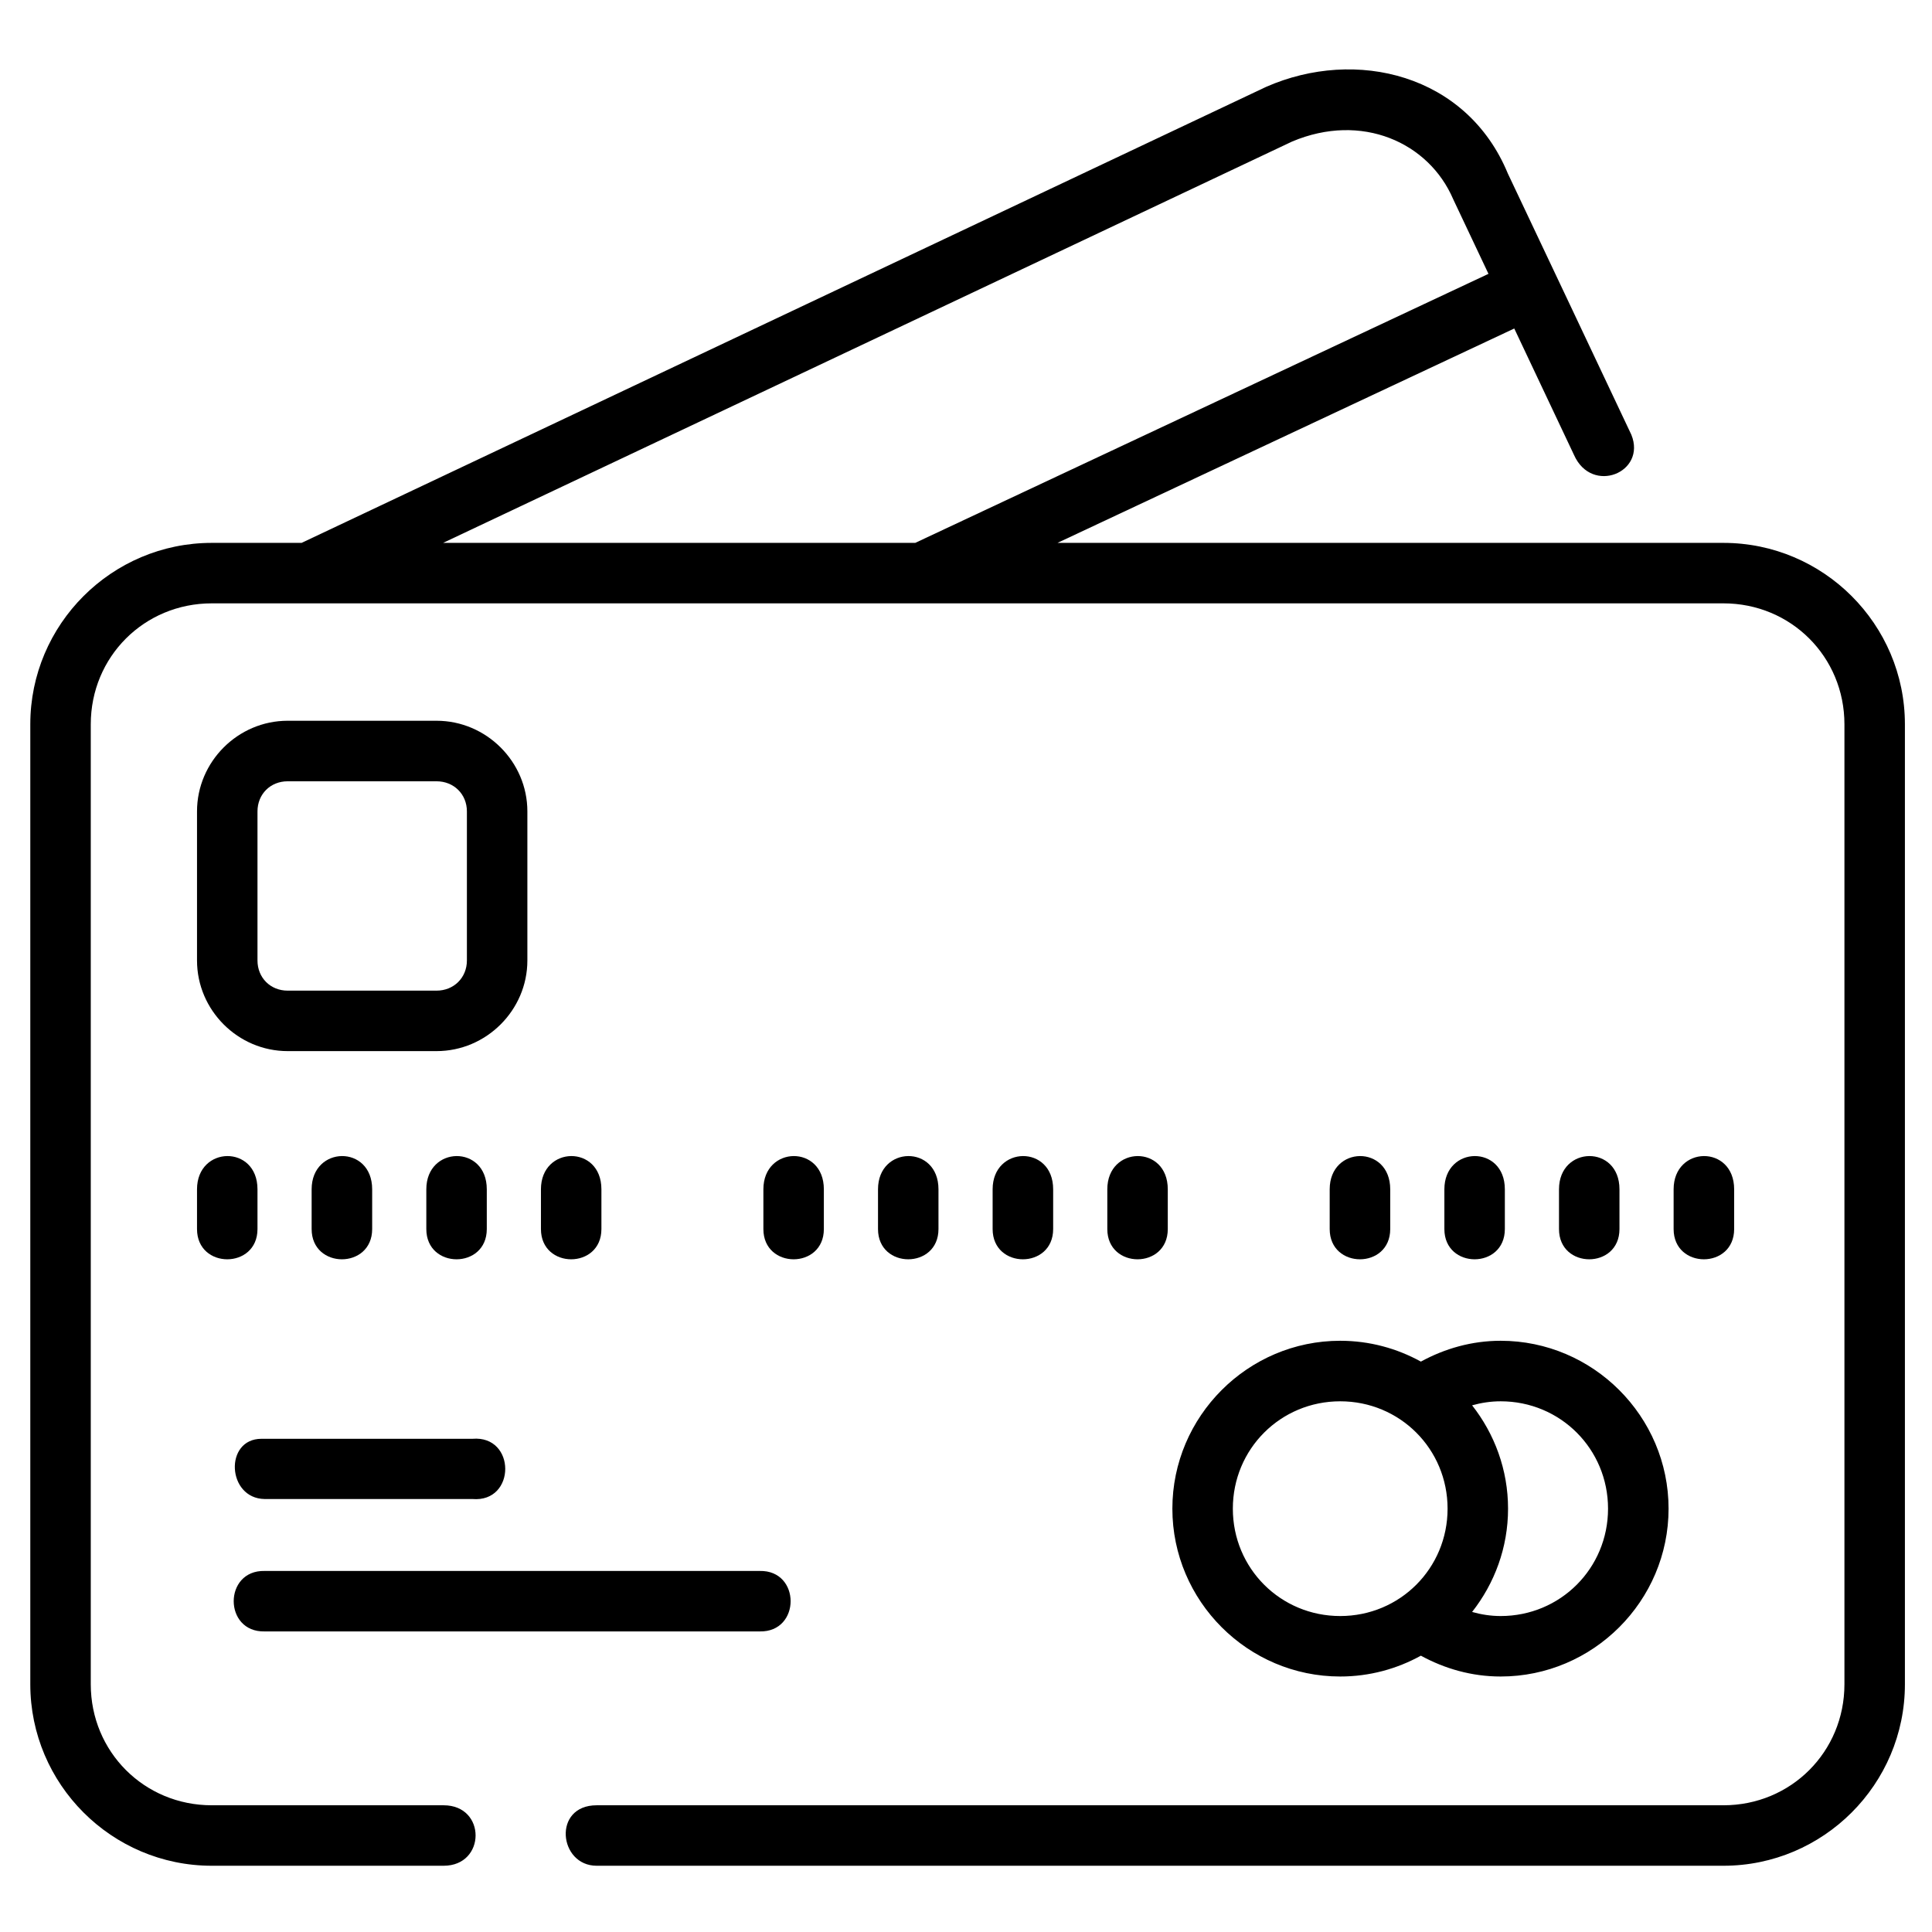 <svg id="svg4593" height="512" viewBox="0 0 16.933 16.933" width="512" xmlns="http://www.w3.org/2000/svg" xmlns:svg="http://www.w3.org/2000/svg"><clipPath id="clipPath5337"><path id="rect5339" d="m34.774 274.321h35.435v25.702h-35.435z"/></clipPath><clipPath id="clipPath4542"><path id="rect4544" d="m-535.214-48.848h501.574v185.586h-501.574z"/></clipPath><clipPath id="clipPath11017"><path id="rect11019" d="m36.669 153.503h29.654v28.999h-29.654z" transform="rotate(-90)" vector-effect="none"/></clipPath><clipPath id="clipPath11444"><path id="rect11446" d="m-143.933 265.779h28.84v29.104h-28.84z" transform="rotate(-90)" vector-effect="none"/></clipPath><clipPath id="clipPath11781"><rect id="rect11783" height="32.411" rx=".634" transform="rotate(-90)" width="32.941" x="-145.124" y="181.377"/></clipPath><clipPath id="clipPath11499"><path id="rect11501" d="m-551.399-9.261h16.064v16.347h-16.064z" vector-effect="none"/></clipPath><g id="layer1" transform="translate(0 -280.067)"><g id="g20571" transform="translate(-.419)"><g id="g21530" transform="translate(0 -.181)"><path id="path6867" d="m41.875 2.873-31.9 15.082h-2.971c-3.307 0-6.002 2.693-6.002 6v31.75c0 3.307 2.695 6.002 6.002 6.002h7.668c1.403 0 1.417-2 0-2h-7.668c-2.233 0-4.002-1.769-4.002-4.002v-31.75c0-2.233 1.769-4 4.002-4 16.659 0 33.349 0 49.996 0 2.233 0 4.002 1.767 4.002 4v31.75c0 2.233-1.769 4.002-4.002 4.002h-37.266c-1.467 0-1.258 2 0 2h37.266c3.307 0 6.002-2.695 6.002-6.002v-31.75c0-3.307-2.695-6-6.002-6h-22.025l15.107-7.09 1.977 4.184c.588 1.318 2.403.582 1.896-.67-1.363-2.89-2.723-5.76-4.086-8.641-1.356-3.283-5.021-4.171-7.994-2.865zm6.186 3.713 1.168 2.471-18.959 8.898h-15.615l28.078-13.273c2.304-.973 4.524.029 5.328 1.904zm-38.547 17.252c-1.645 0-2.998 1.353-2.998 2.998v4.93c0 1.645 1.353 2.998 2.998 2.998h4.924c1.645 0 3.004-1.353 3.004-2.998v-4.93c0-1.645-1.359-2.998-3.004-2.998zm0 2.002h4.924c.571 0 1.004.425 1.004.996v4.93c0 .571-.433.998-1.004.998h-4.924c-.571 0-.998-.427-.998-.998v-4.93c0-.571.427-.996.998-.996zm-1.998 12.395c-.5.005-1 .376-1 1.1v1.314c0 1.334 2 1.334 2 0v-1.314c0-.742-.5-1.104-1-1.1zm3.793 0c-.5.005-1.002.376-1.002 1.1v1.314c0 1.334 2.002 1.334 2.002 0v-1.314c0-.742-.5-1.104-1-1.1zm3.791 0c-.5.005-1 .376-1 1.1v1.314c0 1.334 2 1.334 2 0v-1.314c0-.742-.5-1.104-1-1.1zm3.791 0c-.5.005-1 .376-1 1.1v1.314c0 1.334 2 1.334 2 0v-1.314c0-.742-.5-1.104-1-1.1zm7.357 0c-.5.005-1 .376-1 1.1v1.314c0 1.334 2 1.334 2 0v-1.314c0-.742-.5-1.104-1-1.1zm3.791 0c-.5.005-1.0.376-1 1.1v1.314c0 1.334 2 1.334 2 0v-1.314c0-.742-.5-1.104-1-1.1zm3.793 0c-.5.005-1.002.376-1.002 1.1v1.314c0 1.334 2.002 1.334 2.002 0v-1.314c0-.742-.5-1.104-1-1.1zm3.791 0c-.5.005-1 .376-1 1.1v1.314c0 1.334 2 1.334 2 0v-1.314c0-.742-.5-1.104-1-1.1zm7.355 0c-.5.005-1 .376-1 1.1v1.314c0 1.334 2.002 1.334 2.002 0v-1.314c0-.742-.502-1.104-1.002-1.1zm3.793 0c-.5.005-1 .376-1 1.1v1.314c0 1.334 2 1.334 2 0v-1.314c0-.742-.5-1.104-1-1.1zm3.791 0c-.5.005-1 .376-1 1.1v1.314c0 1.334 2 1.334 2 0v-1.314c0-.742-.5-1.104-1-1.1zm3.791 0c-.5.005-1 .376-1 1.1v1.314c0 1.334 2.002 1.334 2.002 0v-1.314c0-.742-.502-1.104-1.002-1.1zm-12.027 6.109c-3.054 0-5.551 2.498-5.551 5.553 0 3.054 2.496 5.551 5.551 5.551.966 0 1.875-.251 2.668-.689.788.431 1.682.689 2.639.689 3.054 0 5.553-2.496 5.553-5.551 0-3.054-2.498-5.553-5.553-5.553-.956 0-1.851.259-2.639.689-.793-.438-1.702-.689-2.668-.689zm0 2.002c1.974 0 3.551 1.577 3.551 3.551s-1.577 3.551-3.551 3.551c-1.974 0-3.551-1.577-3.551-3.551s1.577-3.551 3.551-3.551zm5.307 0c1.974 0 3.551 1.577 3.551 3.551s-1.577 3.551-3.551 3.551c-.329 0-.645-.05-.945-.135.742-.944 1.189-2.129 1.189-3.416 0-1.287-.447-2.474-1.189-3.418.301-.084.616-.133.945-.133zm-40.984 1.24c-1.239 0-1.144 1.974.104 1.992h6.873c1.446.122 1.446-2.114 0-1.992zm.104 4.371c-1.364-.031-1.364 2.031 0 2h16.373c1.364.031 1.364-2.031 0-2z" fill="rgb(0,0,0)" transform="matrix(.265 0 0 .265 .419 280.248)" font-variant-ligatures="normal" font-variant-position="normal" font-variant-caps="normal" font-variant-numeric="normal" font-variant-alternates="normal" font-feature-settings="normal" text-indent="0" text-align="start" text-decoration-line="none" text-decoration-style="solid" text-decoration-color="rgb(0,0,0)" text-transform="none" text-orientation="mixed" white-space="normal" shape-padding="0" isolation="auto" mix-blend-mode="normal" solid-color="rgb(0,0,0)" solid-opacity="1" vector-effect="none"/></g></g></g></svg>
